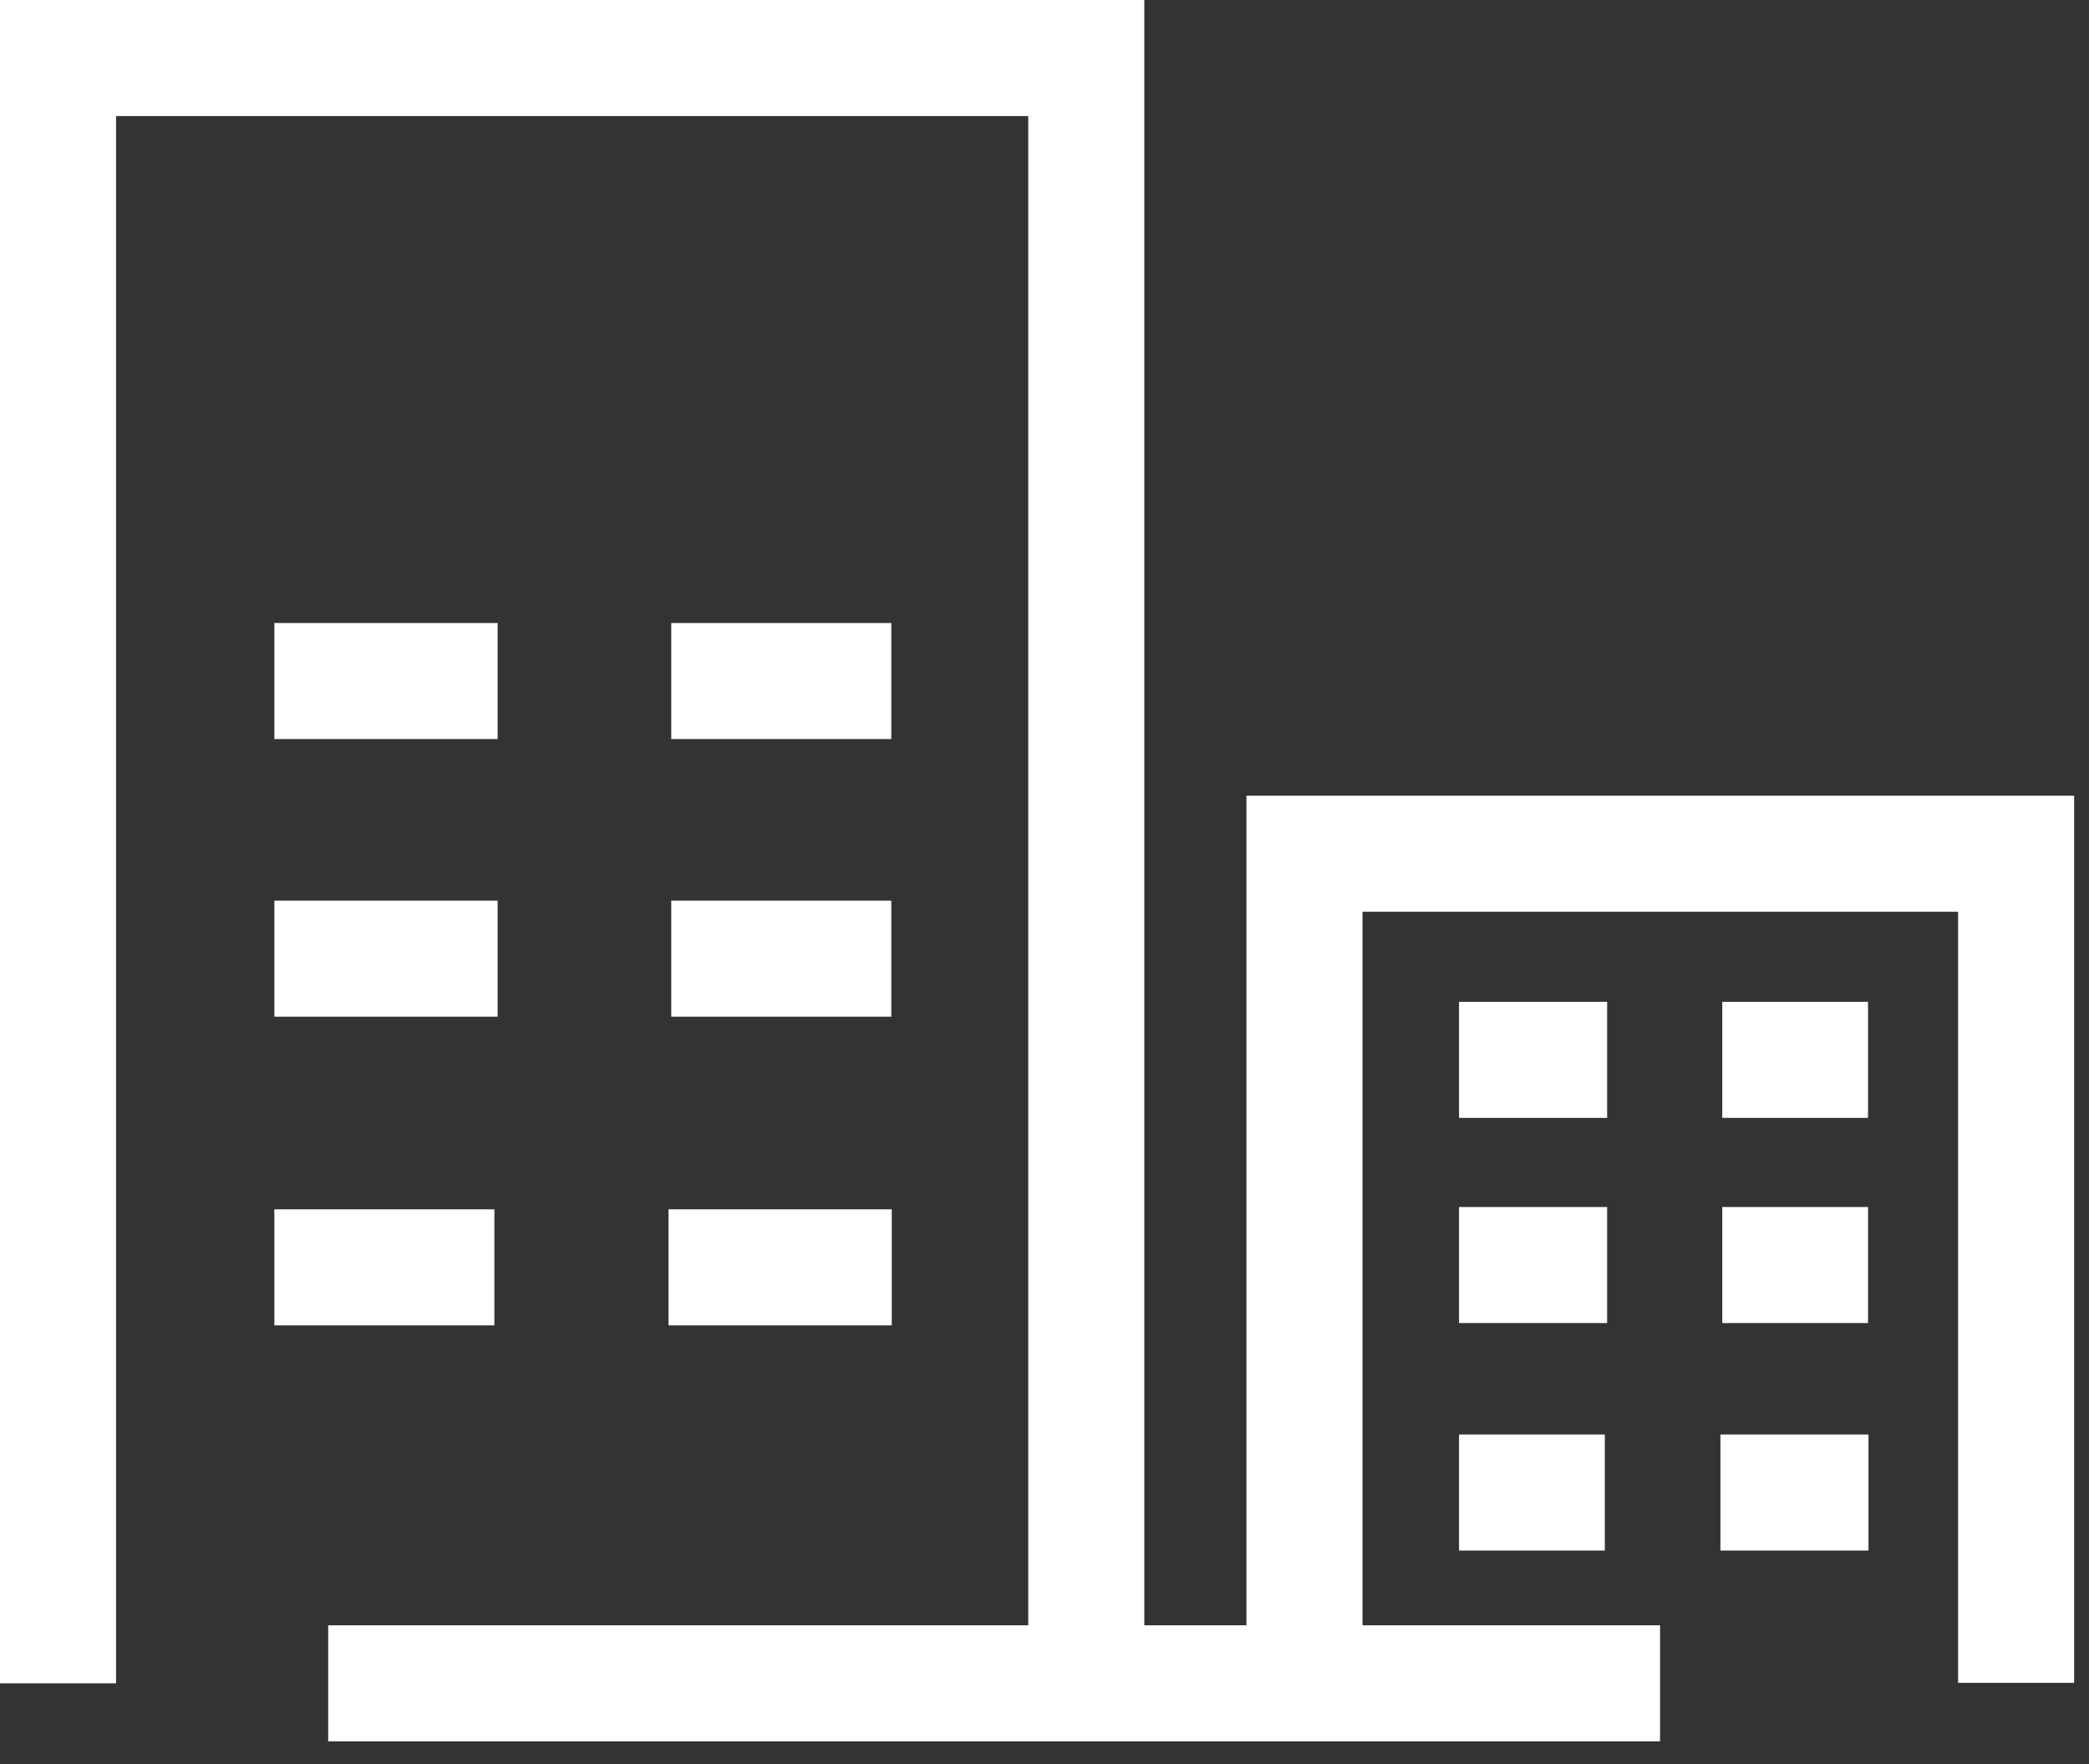 <svg width="45" height="38" viewBox="0 0 45 38" fill="none" xmlns="http://www.w3.org/2000/svg">
<rect x="0" y="0" width="45" height="38" fill="#333333" stroke="none"/>
<path d="M24.65 36.26H22.15V2.5H2.5V36.26H0V0H24.65V36.26Z" fill="white"/>
<path d="M44.68 36.25H42.18V19.64H29.35V36.25H26.85V17.14H44.68V36.25Z" fill="white"/>
<path d="M19.2 13.42H14.46V15.92H19.2V13.42Z" fill="white"/>
<path d="M10.72 13.42H5.91V15.92H10.72V13.42Z" fill="white"/>
<path d="M19.2 19.4H14.46V21.9H19.2V19.4Z" fill="white"/>
<path d="M10.72 19.4H5.91V21.9H10.72V19.4Z" fill="white"/>
<path d="M10.65 26.05H5.91V28.55H10.65V26.05Z" fill="white"/>
<path d="M19.21 26.05H14.4V28.55H19.21V26.05Z" fill="white"/>
<path d="M40.24 21.58H37.1V24.08H40.24V21.58Z" fill="white"/>
<path d="M34.62 21.58H31.43V24.08H34.62V21.58Z" fill="white"/>
<path d="M40.24 26H37.1V28.5H40.24V26Z" fill="white"/>
<path d="M34.62 26H31.43V28.5H34.62V26Z" fill="white"/>
<path d="M34.57 30.9H31.43V33.4H34.57V30.9Z" fill="white"/>
<path d="M40.25 30.9H37.06V33.4H40.25V30.9Z" fill="white"/>
<path d="M35.76 35.01H7.07V37.51H35.76V35.01Z" fill="white"/>
</svg>
